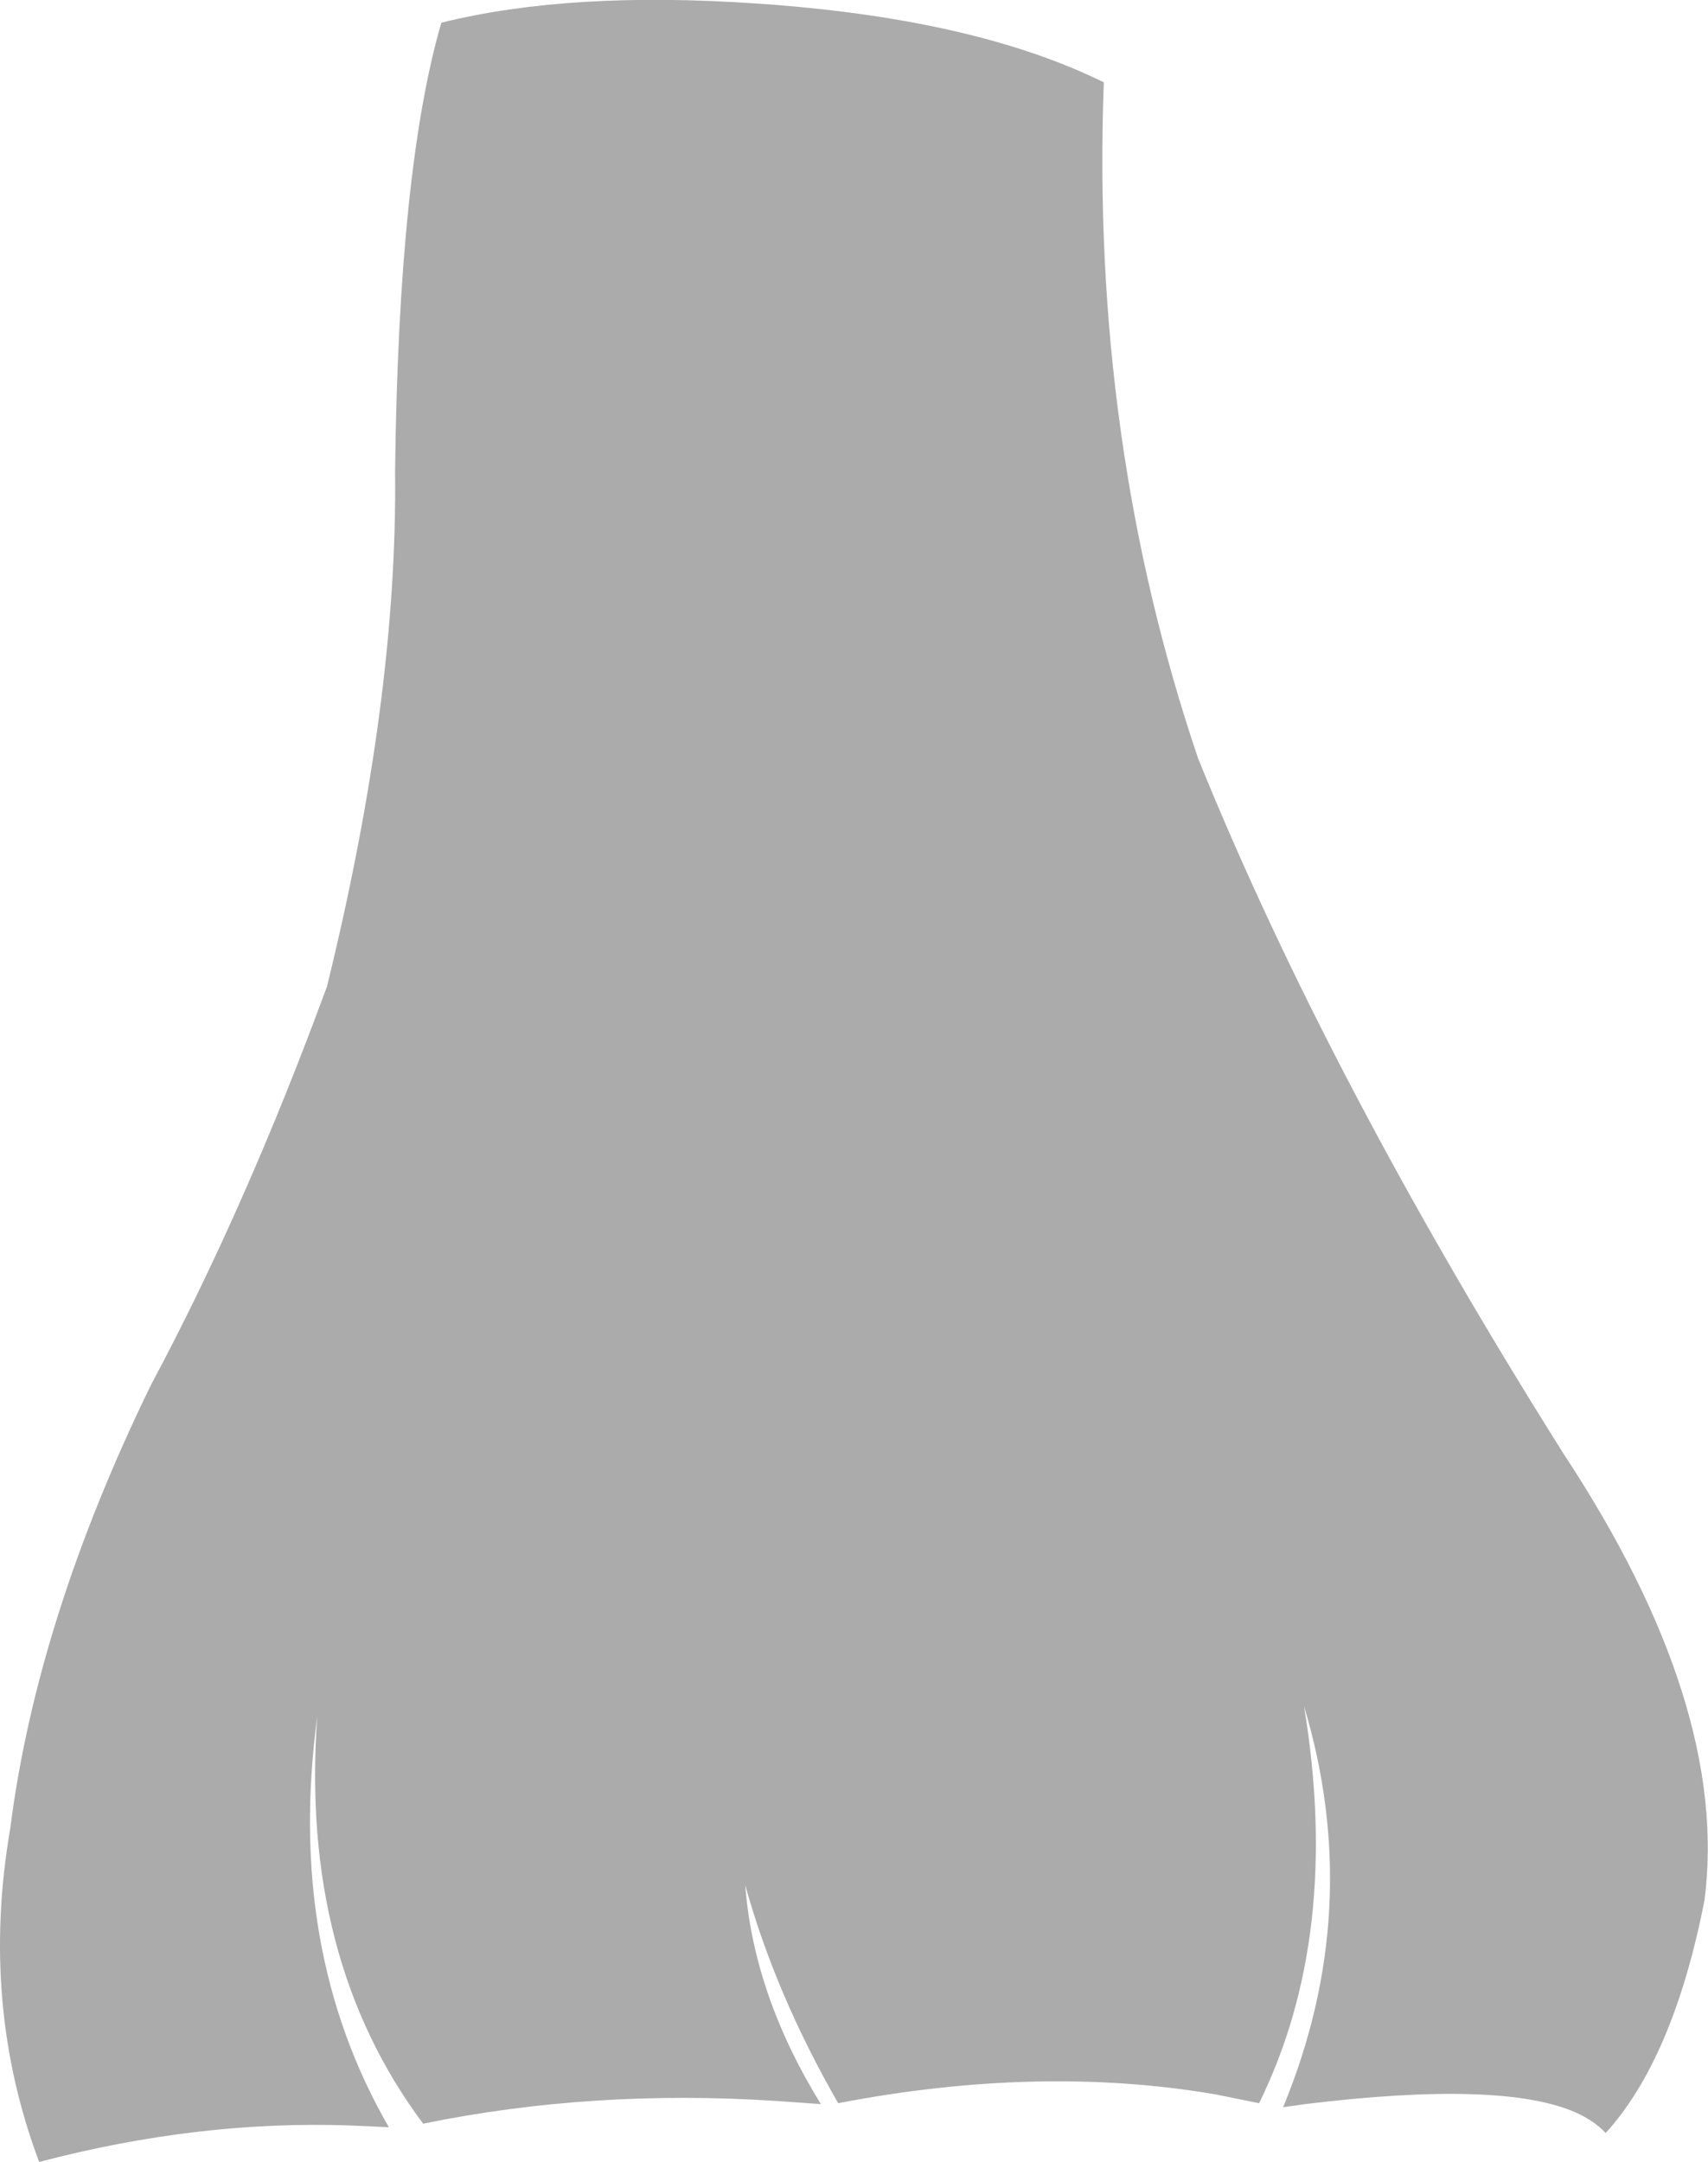 <?xml version="1.0" encoding="UTF-8" standalone="no"?>
<svg xmlns:xlink="http://www.w3.org/1999/xlink" height="242.85px" width="191.95px" xmlns="http://www.w3.org/2000/svg">
  <g transform="matrix(1.0, 0.0, 0.0, 1.0, 88.1, 68.0)">
    <path d="M-83.7 174.85 Q-90.35 157.15 -86.95 137.4 -83.95 113.85 -71.15 87.6 -60.5 67.7 -51.35 42.8 -43.4 10.45 -43.7 -15.05 -43.3 -49.0 -38.5 -65.45 -24.0 -69.05 -3.0 -67.6 21.35 -65.95 35.95 -58.75 34.45 -18.5 46.55 17.2 61.2 53.35 87.65 95.35 106.3 123.65 103.45 145.5 99.95 163.25 92.35 171.6 91.1 170.25 89.0 169.3 80.75 165.65 58.6 168.35 L56.1 168.7 Q65.3 146.45 58.45 123.65 62.7 149.35 53.4 168.25 L48.45 167.25 Q28.7 163.9 6.1 168.25 -0.95 156.0 -4.35 143.75 -3.4 156.1 4.15 168.35 L-0.85 168.0 Q-21.45 166.65 -40.55 170.55 -54.4 152.0 -52.45 124.85 -55.95 150.95 -44.4 170.95 L-48.8 170.75 Q-65.8 170.15 -83.7 174.85" fill="#000000" fill-opacity="0.329" fill-rule="evenodd" stroke="none"/>
  </g>
</svg>
